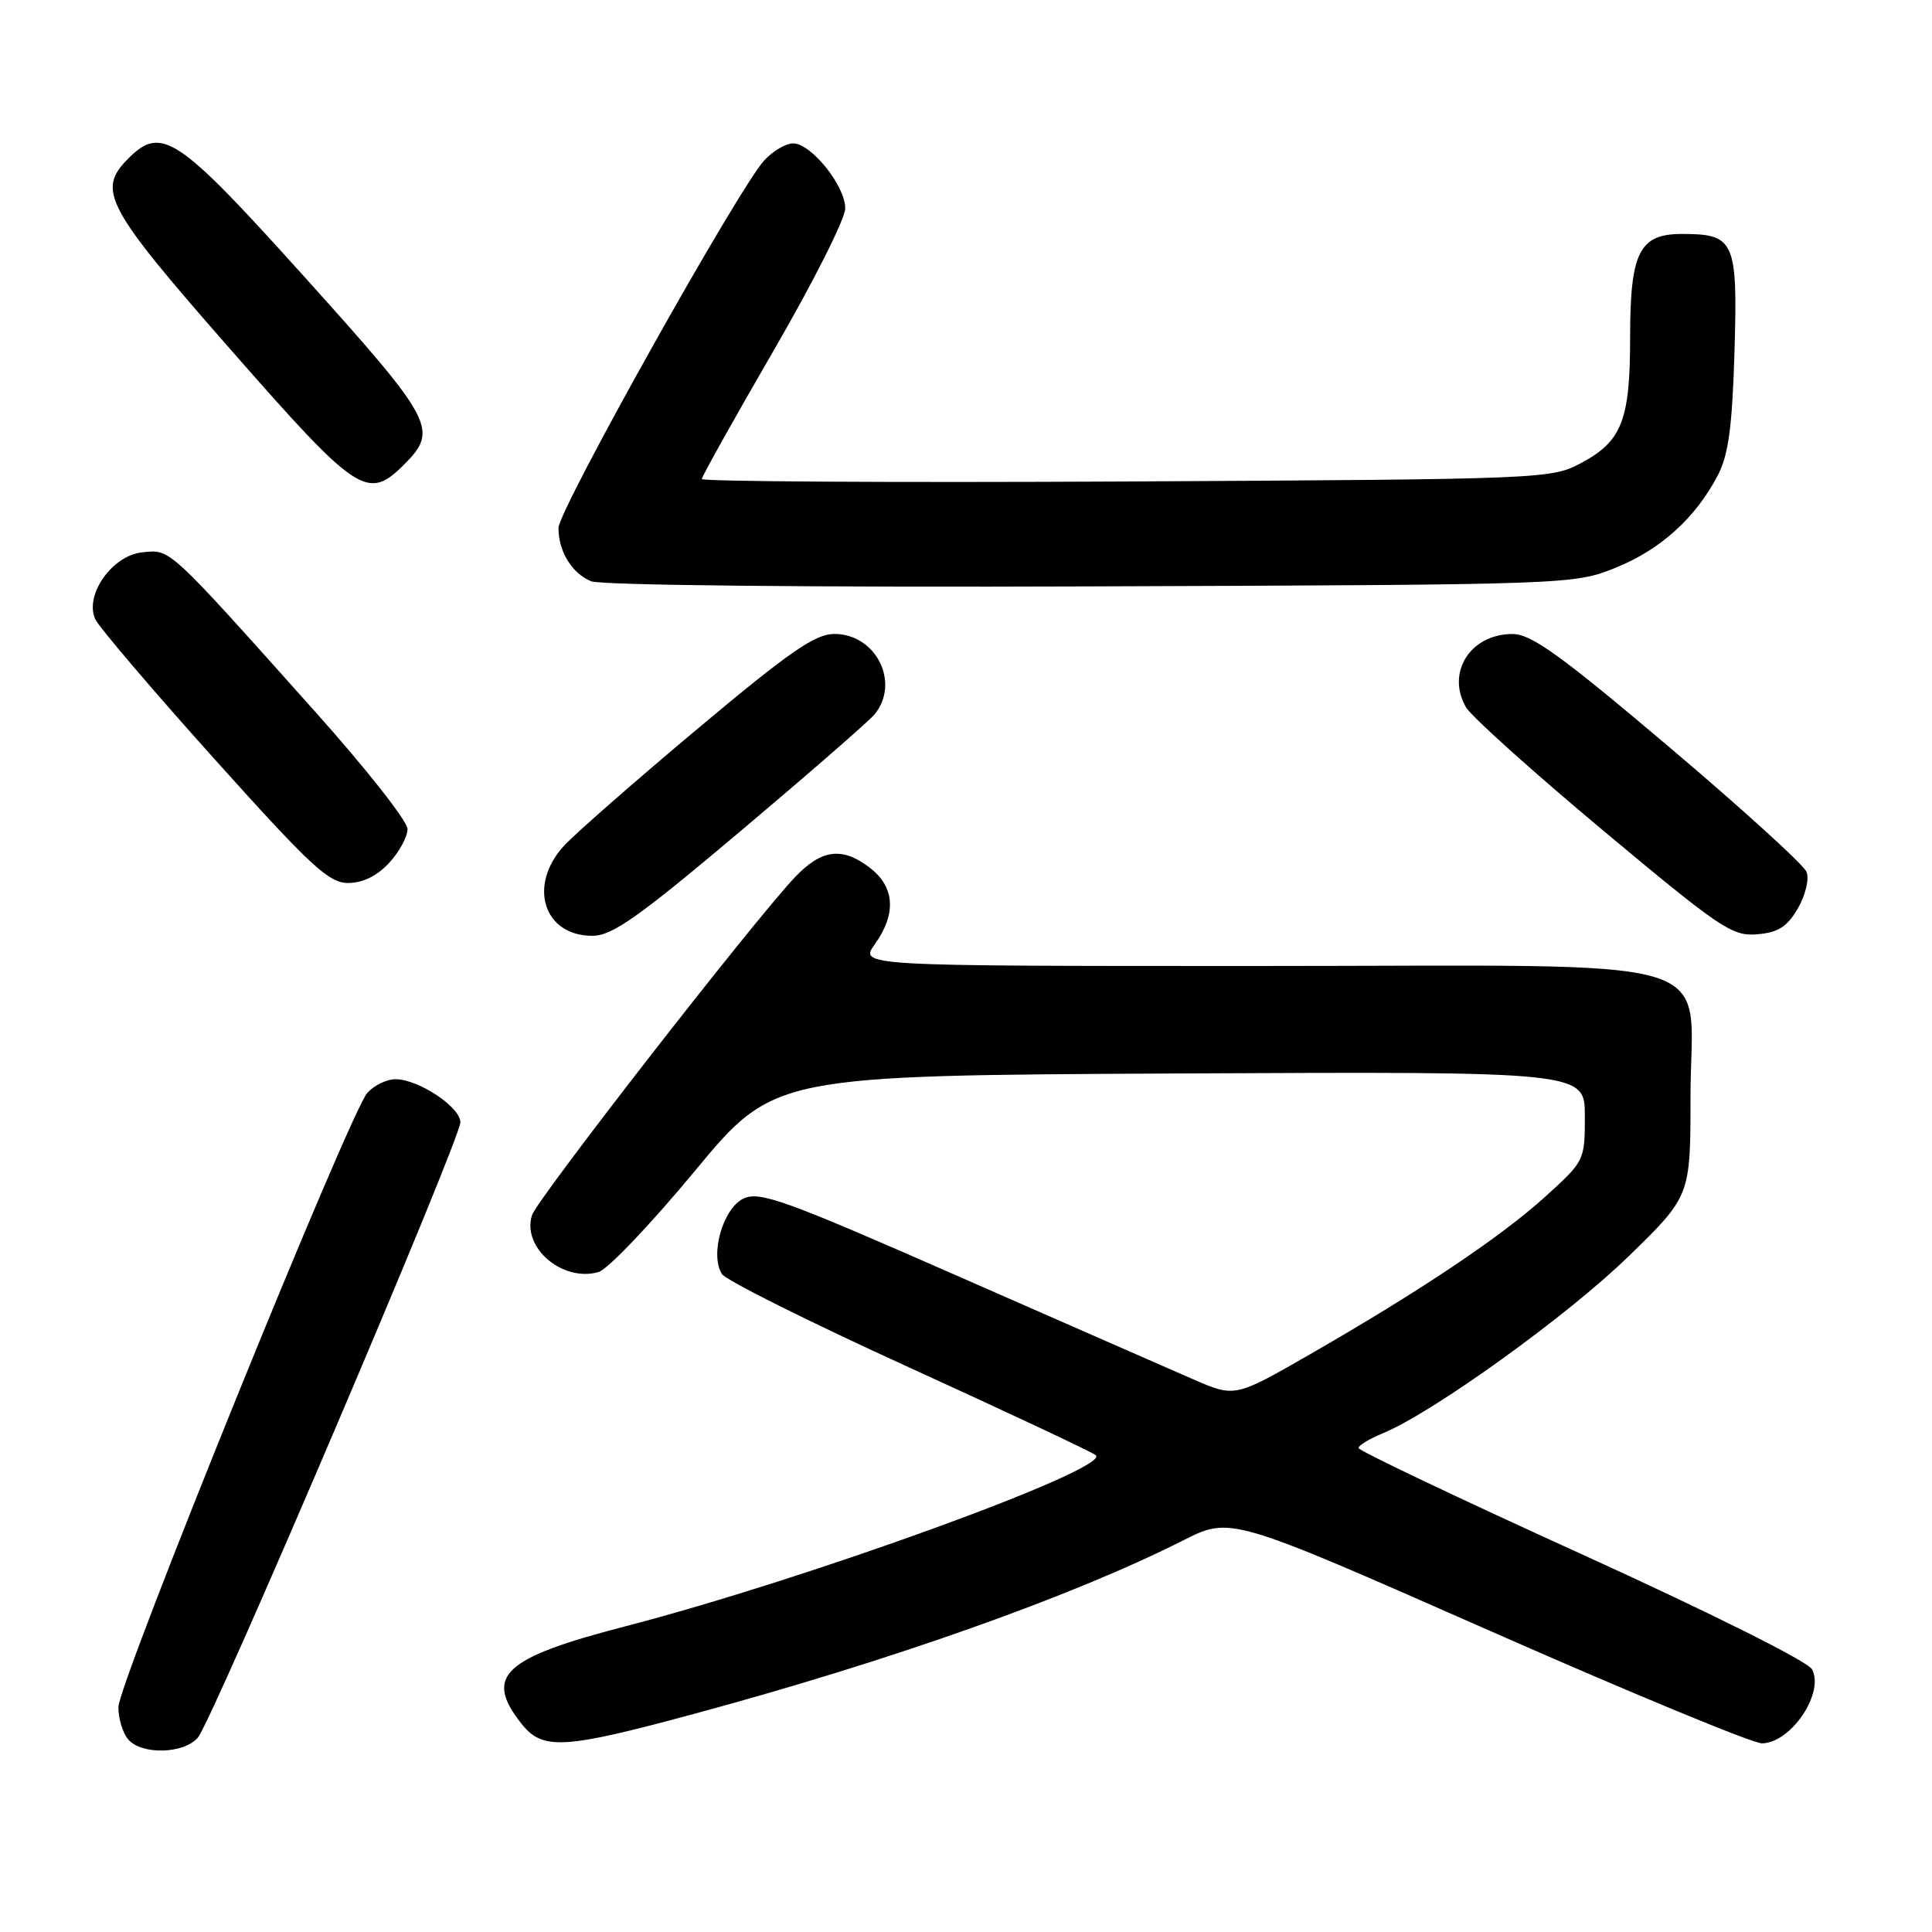 <?xml version="1.0" encoding="UTF-8" standalone="no"?>
<!DOCTYPE svg PUBLIC "-//W3C//DTD SVG 1.1//EN" "http://www.w3.org/Graphics/SVG/1.1/DTD/svg11.dtd" >
<svg xmlns="http://www.w3.org/2000/svg" xmlns:xlink="http://www.w3.org/1999/xlink" version="1.1" viewBox="0 0 256 256">
 <g >
 <path fill="currentColor"
d=" M 26.21 230.25 C 28.15 228.02 61.00 151.02 61.00 148.70 C 61.00 146.69 55.46 143.01 52.40 143.00 C 51.25 143.00 49.58 143.81 48.68 144.80 C 46.35 147.38 15.71 222.96 15.69 226.20 C 15.68 227.68 16.25 229.59 16.96 230.45 C 18.70 232.55 24.32 232.43 26.21 230.25 Z  M 92.03 227.08 C 118.21 220.00 142.11 211.52 156.78 204.11 C 163.05 200.94 163.05 200.94 197.14 215.97 C 215.88 224.24 232.22 231.00 233.45 231.00 C 237.27 231.00 241.79 224.34 240.10 221.19 C 239.55 220.15 226.65 213.71 209.58 205.94 C 193.32 198.55 180.02 192.22 180.01 191.87 C 180.00 191.53 181.46 190.64 183.25 189.91 C 189.83 187.20 207.64 174.39 215.70 166.56 C 224.00 158.50 224.00 158.50 224.00 145.32 C 224.00 126.09 230.36 128.00 166.30 128.00 C 113.86 128.00 113.86 128.00 115.93 125.10 C 118.77 121.11 118.57 117.60 115.37 115.07 C 111.66 112.16 108.88 112.49 105.32 116.25 C 99.79 122.09 71.17 158.88 70.49 161.02 C 69.13 165.31 74.55 169.93 79.32 168.55 C 80.52 168.20 86.24 162.20 92.03 155.21 C 102.56 142.50 102.56 142.50 156.28 142.24 C 210.00 141.98 210.00 141.98 210.00 147.90 C 210.00 153.77 209.96 153.85 204.75 158.57 C 198.83 163.93 188.21 171.04 173.57 179.46 C 163.63 185.17 163.63 185.17 158.07 182.75 C 155.01 181.42 140.91 175.23 126.74 169.01 C 104.13 159.07 100.69 157.82 98.55 158.80 C 95.82 160.04 94.03 166.24 95.66 168.82 C 96.18 169.64 107.38 175.23 120.55 181.23 C 133.72 187.24 144.82 192.46 145.21 192.83 C 147.10 194.65 106.85 209.28 82.84 215.50 C 66.65 219.70 64.12 222.07 69.07 228.37 C 71.89 231.95 74.63 231.79 92.03 227.08 Z  M 98.09 110.16 C 107.11 102.55 115.12 95.58 115.88 94.66 C 119.32 90.48 116.09 84.00 110.56 84.00 C 108.01 84.00 104.63 86.34 92.46 96.54 C 84.23 103.44 76.26 110.42 74.75 112.05 C 69.91 117.30 72.01 124.00 78.49 124.00 C 81.12 124.00 84.51 121.60 98.09 110.16 Z  M 238.22 120.38 C 239.23 118.63 239.75 116.50 239.38 115.54 C 239.02 114.60 230.80 107.13 221.11 98.93 C 206.84 86.85 202.92 84.02 200.44 84.01 C 194.86 83.99 191.60 89.08 194.24 93.70 C 194.93 94.91 203.09 102.25 212.37 110.00 C 227.94 123.01 229.52 124.08 232.82 123.80 C 235.61 123.57 236.80 122.81 238.22 120.38 Z  M 51.55 114.35 C 52.90 112.90 54.00 110.87 54.00 109.85 C 54.00 108.82 48.49 101.82 41.75 94.29 C 22.11 72.32 22.64 72.81 18.89 73.18 C 14.88 73.57 11.16 78.83 12.62 82.04 C 13.11 83.10 20.17 91.39 28.33 100.48 C 41.18 114.79 43.56 117.00 46.13 117.00 C 48.05 117.00 49.96 116.07 51.55 114.35 Z  M 214.05 75.24 C 220.00 72.85 224.66 68.64 227.61 63.00 C 229.03 60.28 229.53 56.62 229.83 46.56 C 230.26 31.91 229.85 31.00 222.87 31.00 C 217.22 31.00 216.00 33.43 216.00 44.68 C 216.00 55.68 214.92 58.45 209.55 61.33 C 205.55 63.47 204.77 63.50 149.25 63.80 C 118.31 63.96 93.00 63.81 93.00 63.47 C 93.00 63.13 97.28 55.48 102.50 46.47 C 107.72 37.47 112.00 28.98 112.00 27.62 C 112.00 24.63 107.49 19.00 105.09 19.00 C 104.13 19.00 102.41 20.01 101.27 21.25 C 97.90 24.88 74.00 67.58 74.00 69.96 C 74.00 73.06 75.78 75.97 78.32 77.02 C 79.57 77.55 107.64 77.84 144.50 77.70 C 208.14 77.47 208.53 77.46 214.05 75.24 Z  M 53.55 61.55 C 58.15 56.94 57.54 55.78 40.17 36.50 C 23.53 18.02 21.40 16.60 17.00 21.00 C 12.79 25.21 13.98 27.42 30.53 46.29 C 47.39 65.52 48.70 66.39 53.55 61.55 Z "/>
</g>
</svg>